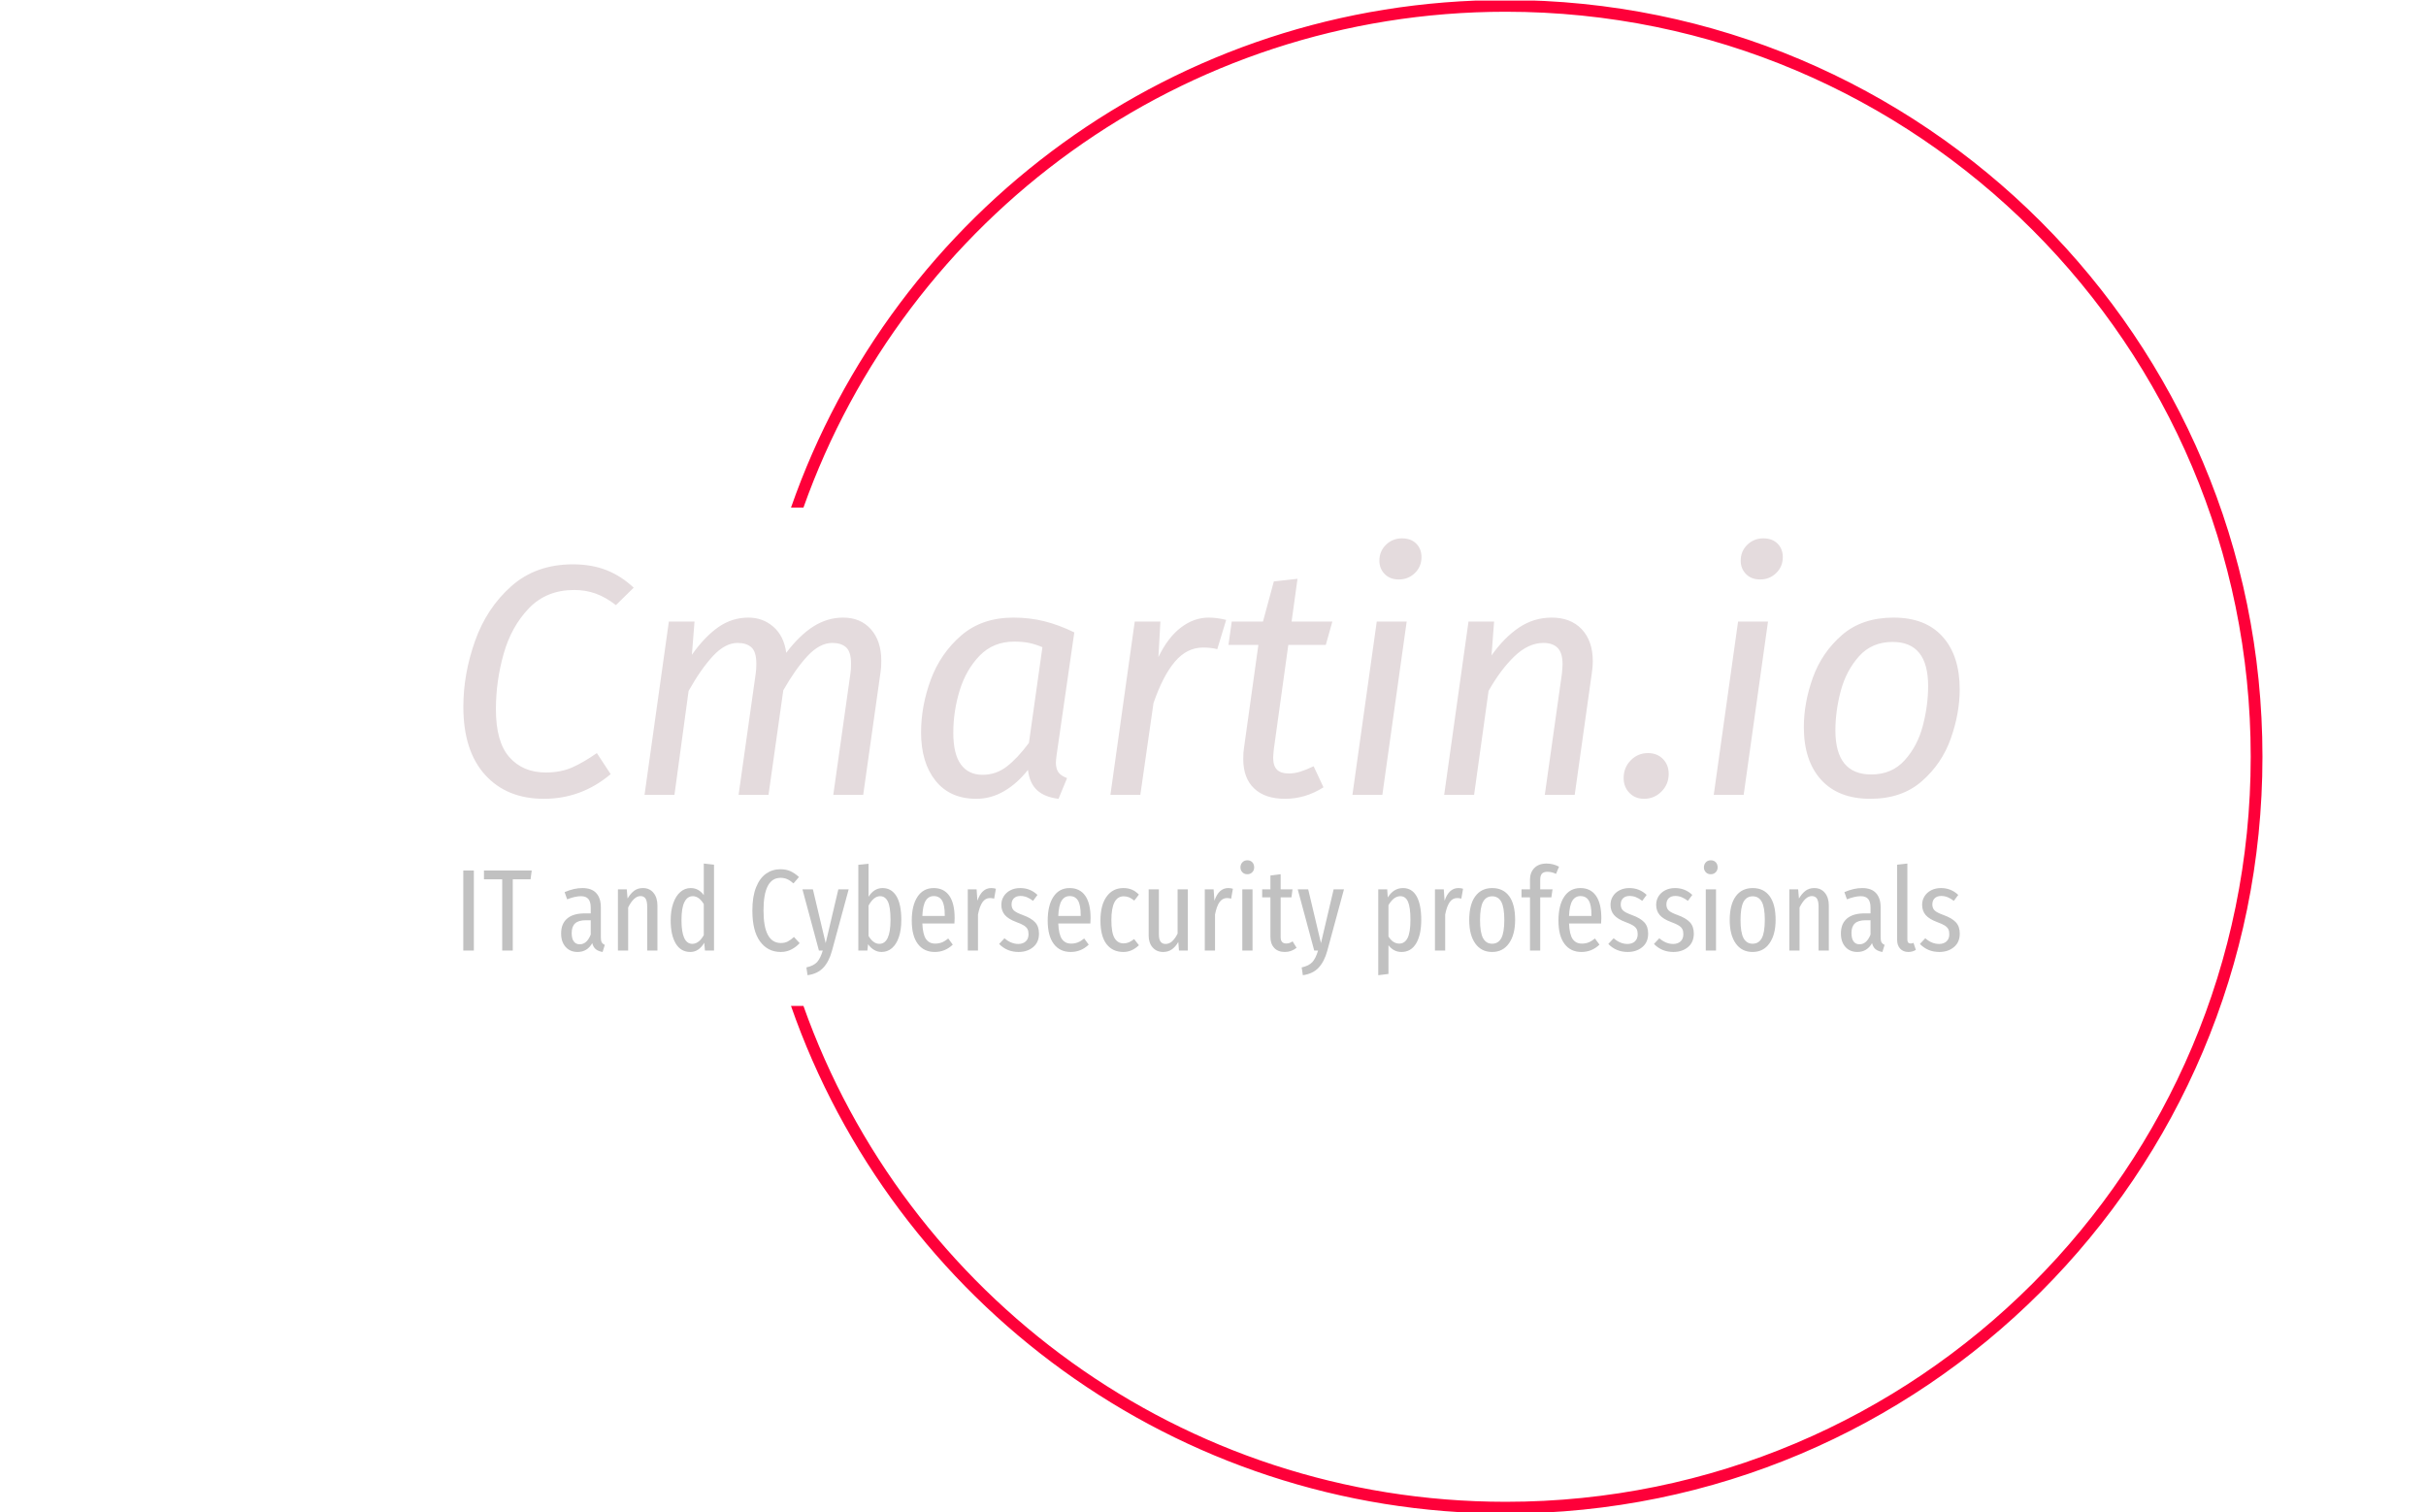 <svg xmlns="http://www.w3.org/2000/svg" version="1.1" xmlns:xlink="http://www.w3.org/1999/xlink" xmlns:svgjs="http://svgjs.dev/svgjs" width="1500" height="935" viewBox="0 0 1500 935"><g transform="matrix(1,0,0,1,-0.909,0.379)"><svg viewBox="0 0 396 247" data-background-color="#0a1627" preserveAspectRatio="xMidYMid meet" height="935" width="1500" xmlns="http://www.w3.org/2000/svg" xmlns:xlink="http://www.w3.org/1999/xlink"><g id="tight-bounds" transform="matrix(1,0,0,1,0.24,-0.1)"><svg viewBox="0 0 395.52 247.2" height="247.2" width="395.52"><g><svg></svg></g><g><svg viewBox="0 0 395.52 247.2" height="247.2" width="395.52"><g transform="matrix(1,0,0,1,75.544,87.926)"><svg viewBox="0 0 244.431 71.349" height="71.349" width="244.431"><g><svg viewBox="0 0 244.431 71.349" height="71.349" width="244.431"><g><svg viewBox="0 0 244.431 71.349" height="71.349" width="244.431"><g><svg viewBox="0 0 244.431 71.349" height="71.349" width="244.431"><g id="textblocktransform"><svg viewBox="0 0 244.431 71.349" height="71.349" width="244.431" id="textblock"><g><svg viewBox="0 0 244.431 42.538" height="42.538" width="244.431"><g transform="matrix(1,0,0,1,0,0)"><svg width="244.431" viewBox="3.05 -39 227.53 39.6" height="42.538" data-palette-color="#e4dbdd"><path d="M19.7-35.05Q22.6-35.05 24.85-34.15 27.1-33.25 28.95-31.5L28.95-31.5 26.25-28.85Q24.7-30.05 23.18-30.6 21.65-31.15 19.9-31.15L19.9-31.15Q15.7-31.15 13.03-28.38 10.35-25.6 9.18-21.45 8-17.3 8-13L8-13Q8-8.05 10.05-5.73 12.1-3.4 15.6-3.4L15.6-3.4Q17.85-3.4 19.6-4.17 21.35-4.95 23.35-6.35L23.35-6.35 25.45-3.15Q21 0.6 15.3 0.6L15.3 0.6Q9.65 0.6 6.35-3.05 3.05-6.7 3.05-13.4L3.05-13.4Q3.05-18.4 4.83-23.4 6.6-28.4 10.35-31.73 14.1-35.05 19.7-35.05L19.7-35.05ZM60.8-26.95Q63.45-26.95 65.02-25.18 66.6-23.4 66.6-20.4L66.6-20.4Q66.6-19.3 66.5-18.75L66.5-18.75 63.85 0 59.3 0 61.9-18.4Q62-19 62-19.95L62-19.95Q62-21.75 61.25-22.43 60.5-23.1 59.15-23.1L59.15-23.1Q57.25-23.1 55.4-21.13 53.55-19.15 51.7-15.9L51.7-15.9 49.45 0 44.9 0 47.5-18.4Q47.6-19 47.6-19.95L47.6-19.95Q47.6-21.75 46.85-22.43 46.1-23.1 44.75-23.1L44.75-23.1Q42.85-23.1 41-21.1 39.15-19.1 37.3-15.8L37.3-15.8 35.15 0 30.6 0 34.3-26.35 38.2-26.35 37.8-21.3Q39.75-24.05 41.82-25.5 43.9-26.95 46.4-26.95L46.4-26.95Q48.6-26.95 50.2-25.55 51.8-24.15 52.15-21.6L52.15-21.6Q54.15-24.25 56.27-25.6 58.4-26.95 60.8-26.95L60.8-26.95ZM86.7-26.95Q89.15-26.95 91.37-26.4 93.6-25.85 95.95-24.7L95.95-24.7 93.25-6Q93.15-5.2 93.15-4.9L93.15-4.9Q93.15-4 93.52-3.45 93.9-2.9 94.85-2.55L94.85-2.55 93.55 0.6Q91.45 0.35 90.3-0.7 89.15-1.75 88.9-3.8L88.9-3.8Q87.3-1.75 85.3-0.58 83.3 0.6 81.05 0.6L81.05 0.6Q77.05 0.6 74.85-2.15 72.65-4.9 72.65-9.5L72.65-9.5Q72.65-13.5 74.12-17.5 75.6-21.5 78.75-24.23 81.9-26.95 86.7-26.95L86.7-26.95ZM86.8-23.3Q83.65-23.3 81.57-21.18 79.5-19.05 78.52-15.88 77.55-12.7 77.55-9.45L77.55-9.45Q77.55-6.2 78.7-4.63 79.85-3.05 82-3.05L82-3.05Q84.05-3.05 85.67-4.3 87.3-5.55 89.05-7.9L89.05-7.9 91.1-22.45Q90.05-22.9 89.07-23.1 88.1-23.3 86.8-23.3L86.8-23.3ZM116.39-26.95Q117.64-26.95 119.04-26.6L119.04-26.6 117.69-22.15Q116.74-22.4 115.54-22.4L115.54-22.4Q113.09-22.4 111.27-20.28 109.44-18.15 107.99-13.95L107.99-13.95 105.99 0 101.44 0 105.14-26.35 109.04-26.35 108.74-20.95Q110.19-23.95 112.17-25.45 114.14-26.95 116.39-26.95L116.39-26.95ZM128.49-22.8L126.29-6.95Q126.19-5.95 126.19-5.65L126.19-5.65Q126.19-4.4 126.77-3.83 127.34-3.25 128.54-3.25L128.54-3.25Q129.44-3.25 130.32-3.53 131.19-3.8 132.34-4.35L132.34-4.35 133.84-1.15Q131.09 0.6 127.99 0.6L127.99 0.6Q124.94 0.6 123.29-0.98 121.64-2.55 121.64-5.45L121.64-5.45Q121.64-6.5 121.74-7.05L121.74-7.05 123.94-22.8 119.39-22.8 119.89-26.35 124.64-26.35 126.29-32.45 129.89-32.85 128.99-26.35 135.19-26.35 134.19-22.8 128.49-22.8ZM141.94-26.35L146.49-26.35 142.79 0 138.24 0 141.94-26.35ZM145.29-32.75Q143.94-32.75 143.14-33.58 142.34-34.4 142.34-35.6L142.34-35.6Q142.34-37.05 143.34-38.02 144.34-39 145.79-39L145.79-39Q147.14-39 147.94-38.2 148.74-37.4 148.74-36.15L148.74-36.15Q148.74-34.7 147.74-33.73 146.74-32.75 145.29-32.75L145.29-32.75ZM168.54-26.95Q171.44-26.95 173.11-25.18 174.79-23.4 174.79-20.3L174.79-20.3Q174.79-19.5 174.64-18.5L174.64-18.5 172.04 0 167.49 0 170.09-18.4Q170.19-19.5 170.19-19.85L170.19-19.85Q170.19-21.6 169.44-22.35 168.69-23.1 167.28-23.1L167.28-23.1Q164.99-23.1 162.86-21.05 160.74-19 158.94-15.8L158.94-15.8 156.74 0 152.19 0 155.89-26.35 159.78-26.35 159.39-21.2Q161.34-23.95 163.59-25.45 165.84-26.95 168.54-26.95L168.54-26.95ZM182.58 0.6Q181.23 0.6 180.36-0.3 179.48-1.2 179.48-2.55L179.48-2.55Q179.48-4.15 180.56-5.25 181.63-6.35 183.18-6.35L183.18-6.35Q184.58-6.35 185.46-5.45 186.33-4.55 186.33-3.2L186.33-3.2Q186.33-1.6 185.23-0.5 184.13 0.6 182.58 0.6L182.58 0.6ZM196.88-26.35L201.43-26.35 197.73 0 193.18 0 196.88-26.35ZM200.23-32.75Q198.88-32.75 198.08-33.58 197.28-34.4 197.28-35.6L197.28-35.6Q197.28-37.05 198.28-38.02 199.28-39 200.73-39L200.73-39Q202.08-39 202.88-38.2 203.68-37.4 203.68-36.15L203.68-36.15Q203.68-34.7 202.68-33.73 201.68-32.75 200.23-32.75L200.23-32.75ZM216.98 0.6Q212.13 0.6 209.5-2.3 206.88-5.2 206.88-10.3L206.88-10.3Q206.88-14 208.25-17.82 209.63-21.65 212.68-24.3 215.73-26.95 220.53-26.95L220.53-26.95Q225.38-26.95 227.98-24.05 230.58-21.15 230.58-16.05L230.58-16.05Q230.58-12.4 229.23-8.58 227.88-4.75 224.83-2.08 221.78 0.6 216.98 0.6L216.98 0.6ZM217.13-3.1Q220.28-3.1 222.23-5.28 224.18-7.45 224.98-10.53 225.78-13.6 225.78-16.55L225.78-16.55Q225.78-23.25 220.38-23.25L220.38-23.25Q217.23-23.25 215.28-21.08 213.33-18.9 212.5-15.83 211.68-12.75 211.68-9.8L211.68-9.8Q211.68-3.1 217.13-3.1L217.13-3.1Z" opacity="1" transform="matrix(1,0,0,1,0,0)" fill="#e4dbdd" class="wordmark-text-0" data-fill-palette-color="primary" id="text-0"></path></svg></g></svg></g><g transform="matrix(1,0,0,1,0,52.58)"><svg viewBox="0 0 244.431 18.769" height="18.769" width="244.431"><g transform="matrix(1,0,0,1,0,0)"><svg width="244.431" viewBox="3.8 -38.85 644 49.45" height="18.769" data-palette-color="#c1c1c1"><path d="M3.8-34.45L8.35-34.45 8.35 0 3.8 0 3.8-34.45ZM12.7-34.45L33.25-34.45 32.75-30.65 25.1-30.65 25.1 0 20.55 0 20.55-30.65 12.7-30.65 12.7-34.45ZM63-5.6Q63-4.2 63.4-3.53 63.8-2.85 64.7-2.45L64.7-2.45 63.75 0.6Q61.9 0.3 60.83-0.58 59.75-1.45 59.3-3.2L59.3-3.2Q57.15 0.6 53 0.6L53 0.6Q49.75 0.6 47.83-1.58 45.9-3.75 45.9-7.35L45.9-7.35Q45.9-11.55 48.5-13.78 51.1-16 56.05-16L56.05-16 58.65-16 58.65-18.4Q58.65-21 57.63-22.2 56.6-23.4 54.45-23.4L54.45-23.4Q51.9-23.4 48.5-22.05L48.5-22.05 47.4-25.15Q51.45-26.9 55-26.9L55-26.9Q59.05-26.9 61.03-24.73 63-22.55 63-18.6L63-18.6 63-5.6ZM53.9-2.7Q57-2.7 58.65-6.9L58.65-6.9 58.65-13.05 56.55-13.05Q53.4-13.05 51.93-11.7 50.45-10.35 50.45-7.55L50.45-7.55Q50.45-5.15 51.35-3.93 52.25-2.7 53.9-2.7L53.9-2.7ZM81.1-26.9Q83.95-26.9 85.65-24.85 87.35-22.8 87.35-19.35L87.35-19.35 87.35 0 82.95 0 82.95-18.75Q82.95-21.3 82.23-22.38 81.5-23.45 80.05-23.45L80.05-23.45Q77.2-23.45 74.75-18.55L74.75-18.55 74.75 0 70.35 0 70.35-26.35 74.15-26.35 74.5-22.4Q75.8-24.6 77.35-25.75 78.9-26.9 81.1-26.9L81.1-26.9ZM107.3-37.45L111.7-36.95 111.7 0 107.8 0 107.5-3.35Q105.15 0.6 101.5 0.6L101.5 0.6Q97.4 0.6 95.23-3.03 93.05-6.65 93.05-13.05L93.05-13.05Q93.05-17.2 94.15-20.35 95.25-23.5 97.2-25.2 99.15-26.9 101.65-26.9L101.65-26.9Q105.1-26.9 107.3-23.85L107.3-23.85 107.3-37.45ZM102.35-2.9Q105.2-2.9 107.3-6.65L107.3-6.65 107.3-20Q105.25-23.4 102.55-23.4L102.55-23.4Q100.25-23.4 98.98-20.9 97.7-18.4 97.7-13.15L97.7-13.15Q97.7-2.9 102.35-2.9L102.35-2.9ZM140.25-35Q142.7-35 144.55-34.18 146.4-33.35 148.25-31.65L148.25-31.65 145.9-28.9Q144.5-30.15 143.2-30.73 141.9-31.3 140.35-31.3L140.35-31.3Q133-31.3 133-17.25L133-17.25Q133-3.25 140.5-3.25L140.5-3.25Q142.2-3.25 143.48-3.93 144.75-4.6 146.1-5.85L146.1-5.85 148.55-3.2Q147.05-1.55 145-0.48 142.95 0.6 140.4 0.6L140.4 0.6Q134.85 0.6 131.53-3.9 128.2-8.4 128.2-17.25L128.2-17.25Q128.2-23.2 129.78-27.18 131.35-31.15 134.08-33.08 136.8-35 140.25-35L140.25-35ZM169.65-26.35L162.45 0.15Q161.2 4.7 158.75 7.35 156.3 10 151.95 10.6L151.95 10.6 151.45 7.25Q154.6 6.55 156.05 4.95 157.5 3.35 158.5 0L158.5 0 156.85 0 149.75-26.35 154.25-26.35 159.75-3.2 165.2-26.35 169.65-26.35ZM184.25-26.9Q188.05-26.9 190.18-23.45 192.3-20 192.3-13.2L192.3-13.2Q192.3-8.9 191.25-5.8 190.2-2.7 188.28-1.05 186.35 0.6 183.8 0.6L183.8 0.6Q182.1 0.6 180.6-0.28 179.1-1.15 178-2.75L178-2.75 177.7 0 173.8 0 173.8-36.9 178.2-37.35 178.2-23.15Q180.55-26.9 184.25-26.9L184.25-26.9ZM182.85-2.9Q187.65-2.9 187.65-13.2L187.65-13.2Q187.65-18.85 186.5-21.13 185.35-23.4 183.2-23.4L183.2-23.4Q180.4-23.4 178.2-19.35L178.2-19.35 178.2-6.3Q179.1-4.75 180.28-3.83 181.45-2.9 182.85-2.9L182.85-2.9ZM215.25-13.95Q215.25-12.85 215.15-11.65L215.15-11.65 201.35-11.65Q201.55-6.9 202.93-4.95 204.3-3 206.85-3L206.85-3Q208.5-3 209.8-3.53 211.1-4.05 212.5-5.2L212.5-5.2 214.45-2.55Q211.15 0.6 206.7 0.6L206.7 0.6Q202 0.6 199.4-2.88 196.8-6.35 196.8-12.9L196.8-12.9Q196.8-19.45 199.28-23.18 201.75-26.9 206.25-26.9L206.25-26.9Q210.6-26.9 212.93-23.63 215.25-20.35 215.25-13.95L215.25-13.95ZM211-14.9L211-15.25Q211-19.55 209.85-21.5 208.7-23.45 206.25-23.45L206.25-23.45Q204.05-23.45 202.8-21.48 201.55-19.5 201.35-14.9L201.35-14.9 211-14.9ZM231-26.9Q232.1-26.9 233-26.6L233-26.6 232.25-22.35Q231.25-22.6 230.45-22.6L230.45-22.6Q228.5-22.6 227.25-20.85 226-19.1 225.3-15.5L225.3-15.5 225.3 0 220.9 0 220.9-26.35 224.7-26.35 225.05-21.45Q226.9-26.9 231-26.9L231-26.9ZM243.45-26.9Q247.8-26.9 250.9-23.95L250.9-23.95 249-21.4Q247.6-22.45 246.3-22.98 245-23.5 243.55-23.5L243.55-23.5Q241.8-23.5 240.78-22.53 239.75-21.55 239.75-19.85L239.75-19.85Q239.75-18.2 240.75-17.25 241.75-16.3 244.55-15.3L244.55-15.3Q248.15-14 249.85-12.2 251.55-10.4 251.55-7.3L251.55-7.3Q251.55-3.55 249.03-1.48 246.5 0.6 242.75 0.6L242.75 0.6Q237.75 0.6 234.4-2.85L234.4-2.85 236.7-5.3Q239.5-2.85 242.65-2.85L242.65-2.85Q244.65-2.85 245.85-3.95 247.05-5.05 247.05-7.05L247.05-7.05Q247.05-8.4 246.6-9.25 246.15-10.1 245.05-10.8 243.95-11.5 241.85-12.25L241.85-12.25Q238.35-13.55 236.85-15.33 235.35-17.1 235.35-19.7L235.35-19.7Q235.35-21.7 236.38-23.35 237.4-25 239.25-25.95 241.1-26.9 243.45-26.9L243.45-26.9ZM273.75-13.95Q273.75-12.85 273.65-11.65L273.65-11.65 259.85-11.65Q260.05-6.9 261.43-4.95 262.8-3 265.35-3L265.35-3Q267-3 268.3-3.53 269.6-4.05 271-5.2L271-5.2 272.95-2.55Q269.65 0.6 265.2 0.6L265.2 0.6Q260.5 0.6 257.9-2.88 255.3-6.35 255.3-12.9L255.3-12.9Q255.3-19.45 257.78-23.18 260.25-26.9 264.75-26.9L264.75-26.9Q269.1-26.9 271.43-23.63 273.75-20.35 273.75-13.95L273.75-13.95ZM269.5-14.9L269.5-15.25Q269.5-19.55 268.35-21.5 267.2-23.45 264.75-23.45L264.75-23.45Q262.55-23.45 261.3-21.48 260.05-19.5 259.85-14.9L259.85-14.9 269.5-14.9ZM287.85-26.9Q289.85-26.9 291.45-26.25 293.05-25.6 294.55-24.1L294.55-24.1 292.55-21.5Q291.4-22.45 290.33-22.9 289.25-23.35 288-23.35L288-23.35Q282.7-23.35 282.7-13.05L282.7-13.05Q282.7-7.7 284.05-5.4 285.4-3.1 287.95-3.1L287.95-3.1Q289.2-3.1 290.23-3.55 291.25-4 292.5-4.95L292.5-4.95 294.55-2.3Q291.55 0.6 287.9 0.6L287.9 0.6Q283.2 0.6 280.6-2.8 278-6.2 278-12.95L278-12.95Q278-19.55 280.65-23.23 283.3-26.9 287.85-26.9L287.85-26.9ZM315.6-26.35L315.6 0 311.8 0 311.5-3.7Q310.25-1.55 308.68-0.48 307.1 0.6 305 0.6L305 0.6Q302.15 0.6 300.45-1.35 298.75-3.3 298.75-6.45L298.75-6.45 298.75-26.35 303.15-26.35 303.15-6.9Q303.15-2.85 306-2.85L306-2.85Q307.65-2.85 308.9-4.03 310.15-5.2 311.2-7.3L311.2-7.3 311.2-26.35 315.6-26.35ZM333-26.9Q334.1-26.9 335-26.6L335-26.6 334.25-22.35Q333.25-22.6 332.45-22.6L332.45-22.6Q330.5-22.6 329.25-20.85 328-19.1 327.3-15.5L327.3-15.5 327.3 0 322.9 0 322.9-26.35 326.7-26.35 327.05-21.45Q328.9-26.9 333-26.9L333-26.9ZM339.05-26.35L343.45-26.35 343.45 0 339.05 0 339.05-26.35ZM341.2-38.85Q342.55-38.85 343.35-38 344.15-37.15 344.15-35.8L344.15-35.8Q344.15-34.55 343.33-33.7 342.5-32.85 341.2-32.85L341.2-32.85Q339.9-32.85 339.08-33.7 338.25-34.55 338.25-35.8L338.25-35.8Q338.25-37.1 339.08-37.98 339.9-38.85 341.2-38.85L341.2-38.85ZM360.7-3.95L362.4-1.2Q360.15 0.6 357.35 0.6L357.35 0.6Q354.4 0.6 352.78-1.15 351.15-2.9 351.15-5.85L351.15-5.85 351.15-22.9 347.6-22.9 347.6-26.35 351.15-26.35 351.15-32.3 355.55-32.85 355.55-26.35 360.65-26.35 360.2-22.9 355.55-22.9 355.55-5.8Q355.55-3.05 357.9-3.05L357.9-3.05Q358.7-3.05 359.3-3.25 359.9-3.45 360.7-3.95L360.7-3.95ZM382.8-26.35L375.6 0.15Q374.35 4.7 371.9 7.35 369.45 10 365.1 10.6L365.1 10.6 364.6 7.25Q367.75 6.55 369.2 4.95 370.65 3.35 371.65 0L371.65 0 370 0 362.9-26.35 367.4-26.35 372.9-3.2 378.35-26.35 382.8-26.35ZM408.2-26.9Q412.05-26.9 414.05-23.38 416.05-19.85 416.05-13.2L416.05-13.2Q416.05-6.75 413.85-3.08 411.65 0.6 407.55 0.6L407.55 0.6Q404.15 0.6 401.95-2.3L401.95-2.3 401.95 10.05 397.55 10.6 397.55-26.35 401.4-26.35 401.65-22.85Q404.15-26.9 408.2-26.9L408.2-26.9ZM406.6-3Q408.95-3 410.18-5.43 411.4-7.85 411.4-13.2L411.4-13.2Q411.4-18.65 410.35-21.03 409.3-23.4 407.05-23.4L407.05-23.4Q404.2-23.4 401.95-19.55L401.95-19.55 401.95-6.05Q403.85-3 406.6-3L406.6-3ZM432.05-26.9Q433.15-26.9 434.05-26.6L434.05-26.6 433.3-22.35Q432.3-22.6 431.5-22.6L431.5-22.6Q429.55-22.6 428.3-20.85 427.05-19.1 426.35-15.5L426.35-15.5 426.35 0 421.95 0 421.95-26.35 425.75-26.35 426.1-21.45Q427.95-26.9 432.05-26.9L432.05-26.9ZM446.6-26.9Q451.3-26.9 453.88-23.43 456.45-19.95 456.45-13.2L456.45-13.2Q456.45-6.85 453.82-3.13 451.2 0.6 446.55 0.6L446.55 0.6Q441.9 0.6 439.3-3.05 436.7-6.7 436.7-13.15L436.7-13.15Q436.7-19.8 439.3-23.35 441.9-26.9 446.6-26.9L446.6-26.9ZM446.6-23.35Q443.95-23.35 442.65-20.98 441.35-18.6 441.35-13.15L441.35-13.15Q441.35-7.75 442.65-5.35 443.95-2.95 446.55-2.95L446.55-2.95Q449.2-2.95 450.5-5.35 451.8-7.75 451.8-13.2L451.8-13.2Q451.8-18.6 450.5-20.98 449.2-23.35 446.6-23.35L446.6-23.35ZM470.35-33.9Q468.75-33.9 468-33.1 467.25-32.3 467.25-30.55L467.25-30.55 467.25-26.35 472.55-26.35 472.05-22.9 467.25-22.9 467.25 0 462.85 0 462.85-22.9 459.2-22.9 459.2-26.35 462.85-26.35 462.85-30.5Q462.85-33.6 464.72-35.52 466.6-37.45 470-37.45L470-37.45Q472.75-37.45 475.35-36.1L475.35-36.1 474.05-33Q472.2-33.9 470.35-33.9L470.35-33.9ZM493.55-13.95Q493.55-12.85 493.45-11.65L493.45-11.65 479.65-11.65Q479.85-6.9 481.22-4.95 482.6-3 485.15-3L485.15-3Q486.8-3 488.1-3.53 489.4-4.05 490.8-5.2L490.8-5.2 492.75-2.55Q489.45 0.6 485 0.6L485 0.6Q480.3 0.6 477.7-2.88 475.1-6.35 475.1-12.9L475.1-12.9Q475.1-19.45 477.57-23.18 480.05-26.9 484.55-26.9L484.55-26.9Q488.9-26.9 491.22-23.63 493.55-20.35 493.55-13.95L493.55-13.95ZM489.3-14.9L489.3-15.25Q489.3-19.55 488.15-21.5 487-23.45 484.55-23.45L484.55-23.45Q482.35-23.45 481.1-21.48 479.85-19.5 479.65-14.9L479.65-14.9 489.3-14.9ZM505.6-26.9Q509.95-26.9 513.05-23.95L513.05-23.95 511.15-21.4Q509.75-22.45 508.45-22.98 507.15-23.5 505.7-23.5L505.7-23.5Q503.95-23.5 502.92-22.53 501.9-21.55 501.9-19.85L501.9-19.85Q501.9-18.2 502.9-17.25 503.9-16.3 506.7-15.3L506.7-15.3Q510.3-14 512-12.2 513.7-10.4 513.7-7.3L513.7-7.3Q513.7-3.55 511.17-1.48 508.65 0.6 504.9 0.6L504.9 0.6Q499.9 0.6 496.55-2.85L496.55-2.85 498.85-5.3Q501.65-2.85 504.8-2.85L504.8-2.85Q506.8-2.85 508-3.95 509.2-5.05 509.2-7.05L509.2-7.05Q509.2-8.4 508.75-9.25 508.3-10.1 507.2-10.8 506.1-11.5 504-12.25L504-12.25Q500.5-13.55 499-15.33 497.5-17.1 497.5-19.7L497.5-19.7Q497.5-21.7 498.52-23.35 499.55-25 501.4-25.95 503.25-26.9 505.6-26.9L505.6-26.9ZM525.25-26.9Q529.6-26.9 532.7-23.95L532.7-23.95 530.8-21.4Q529.4-22.45 528.1-22.98 526.8-23.5 525.35-23.5L525.35-23.5Q523.6-23.5 522.57-22.53 521.55-21.55 521.55-19.85L521.55-19.85Q521.55-18.2 522.55-17.25 523.55-16.3 526.35-15.3L526.35-15.3Q529.95-14 531.65-12.2 533.35-10.4 533.35-7.3L533.35-7.3Q533.35-3.55 530.82-1.48 528.3 0.6 524.55 0.6L524.55 0.6Q519.55 0.6 516.2-2.85L516.2-2.85 518.5-5.3Q521.3-2.85 524.45-2.85L524.45-2.85Q526.45-2.85 527.65-3.95 528.85-5.05 528.85-7.05L528.85-7.05Q528.85-8.4 528.4-9.25 527.95-10.1 526.85-10.8 525.75-11.5 523.65-12.25L523.65-12.25Q520.15-13.55 518.65-15.33 517.15-17.1 517.15-19.7L517.15-19.7Q517.15-21.7 518.17-23.35 519.2-25 521.05-25.95 522.9-26.9 525.25-26.9L525.25-26.9ZM538.5-26.35L542.9-26.35 542.9 0 538.5 0 538.5-26.35ZM540.65-38.85Q542-38.85 542.8-38 543.6-37.15 543.6-35.8L543.6-35.8Q543.6-34.55 542.77-33.7 541.95-32.85 540.65-32.85L540.65-32.85Q539.35-32.85 538.52-33.7 537.7-34.55 537.7-35.8L537.7-35.8Q537.7-37.1 538.52-37.98 539.35-38.85 540.65-38.85L540.65-38.85ZM558.7-26.9Q563.4-26.9 565.97-23.43 568.55-19.95 568.55-13.2L568.55-13.2Q568.55-6.85 565.92-3.13 563.3 0.6 558.65 0.6L558.65 0.6Q554 0.6 551.4-3.05 548.8-6.7 548.8-13.15L548.8-13.15Q548.8-19.8 551.4-23.35 554-26.9 558.7-26.9L558.7-26.9ZM558.7-23.35Q556.05-23.35 554.75-20.98 553.45-18.6 553.45-13.15L553.45-13.15Q553.45-7.75 554.75-5.35 556.05-2.95 558.65-2.95L558.65-2.95Q561.3-2.95 562.6-5.35 563.9-7.75 563.9-13.2L563.9-13.2Q563.9-18.6 562.6-20.98 561.3-23.35 558.7-23.35L558.7-23.35ZM585.2-26.9Q588.05-26.9 589.75-24.85 591.45-22.8 591.45-19.35L591.45-19.35 591.45 0 587.05 0 587.05-18.75Q587.05-21.3 586.32-22.38 585.6-23.45 584.15-23.45L584.15-23.45Q581.3-23.45 578.85-18.55L578.85-18.55 578.85 0 574.45 0 574.45-26.35 578.25-26.35 578.6-22.4Q579.9-24.6 581.45-25.75 583-26.9 585.2-26.9L585.2-26.9ZM613.75-5.6Q613.75-4.2 614.15-3.53 614.55-2.85 615.45-2.45L615.45-2.45 614.5 0.6Q612.65 0.3 611.57-0.58 610.5-1.45 610.05-3.2L610.05-3.2Q607.9 0.6 603.75 0.6L603.75 0.6Q600.5 0.6 598.57-1.58 596.65-3.75 596.65-7.35L596.65-7.35Q596.65-11.55 599.25-13.78 601.85-16 606.8-16L606.8-16 609.4-16 609.4-18.4Q609.4-21 608.38-22.2 607.35-23.4 605.2-23.4L605.2-23.4Q602.65-23.4 599.25-22.05L599.25-22.05 598.15-25.15Q602.2-26.9 605.75-26.9L605.75-26.9Q609.8-26.9 611.77-24.73 613.75-22.55 613.75-18.6L613.75-18.6 613.75-5.6ZM604.65-2.7Q607.75-2.7 609.4-6.9L609.4-6.9 609.4-13.05 607.3-13.05Q604.15-13.05 602.67-11.7 601.2-10.35 601.2-7.55L601.2-7.55Q601.2-5.15 602.1-3.93 603-2.7 604.65-2.7L604.65-2.7ZM625.7 0.6Q623.5 0.6 622.17-0.8 620.85-2.2 620.85-4.6L620.85-4.6 620.85-36.95 625.25-37.45 625.25-4.7Q625.25-3.05 626.65-3.05L626.65-3.05Q627.3-3.05 627.9-3.3L627.9-3.3 628.9-0.3Q627.45 0.6 625.7 0.6L625.7 0.6ZM639.7-26.9Q644.05-26.9 647.15-23.95L647.15-23.95 645.25-21.4Q643.85-22.45 642.55-22.98 641.25-23.5 639.8-23.5L639.8-23.5Q638.05-23.5 637.02-22.53 636-21.55 636-19.85L636-19.85Q636-18.2 637-17.25 638-16.3 640.8-15.3L640.8-15.3Q644.4-14 646.1-12.2 647.8-10.4 647.8-7.3L647.8-7.3Q647.8-3.55 645.27-1.48 642.75 0.6 639 0.6L639 0.6Q634 0.6 630.65-2.85L630.65-2.85 632.95-5.3Q635.75-2.85 638.9-2.85L638.9-2.85Q640.9-2.85 642.1-3.95 643.3-5.05 643.3-7.05L643.3-7.05Q643.3-8.4 642.85-9.25 642.4-10.1 641.3-10.8 640.2-11.5 638.1-12.25L638.1-12.25Q634.6-13.55 633.1-15.33 631.6-17.1 631.6-19.7L631.6-19.7Q631.6-21.7 632.63-23.35 633.65-25 635.5-25.95 637.35-26.9 639.7-26.9L639.7-26.9Z" opacity="1" transform="matrix(1,0,0,1,0,0)" fill="#c1c1c1" class="slogan-text-1" data-fill-palette-color="secondary" id="text-1"></path></svg></g></svg></g></svg></g></svg></g></svg></g></svg></g></svg></g><g><path d="M245.816 0c68.262 0 123.6 55.338 123.6 123.6 0 68.262-55.338 123.6-123.6 123.6-54.005 0-99.92-34.635-116.744-82.905h2.033c16.742 47.191 61.78 80.986 114.711 80.987 67.203 0 121.682-54.479 121.682-121.682 0-67.203-54.479-121.682-121.682-121.682-52.931 0-97.968 33.796-114.711 80.987l-2.033 0c16.824-48.269 62.739-82.905 116.744-82.905z" fill="#fe0039" stroke="transparent" data-fill-palette-color="tertiary"></path></g></svg></g><defs></defs></svg><rect width="395.52" height="247.2" fill="none" stroke="none" visibility="hidden"></rect></g></svg></g></svg>